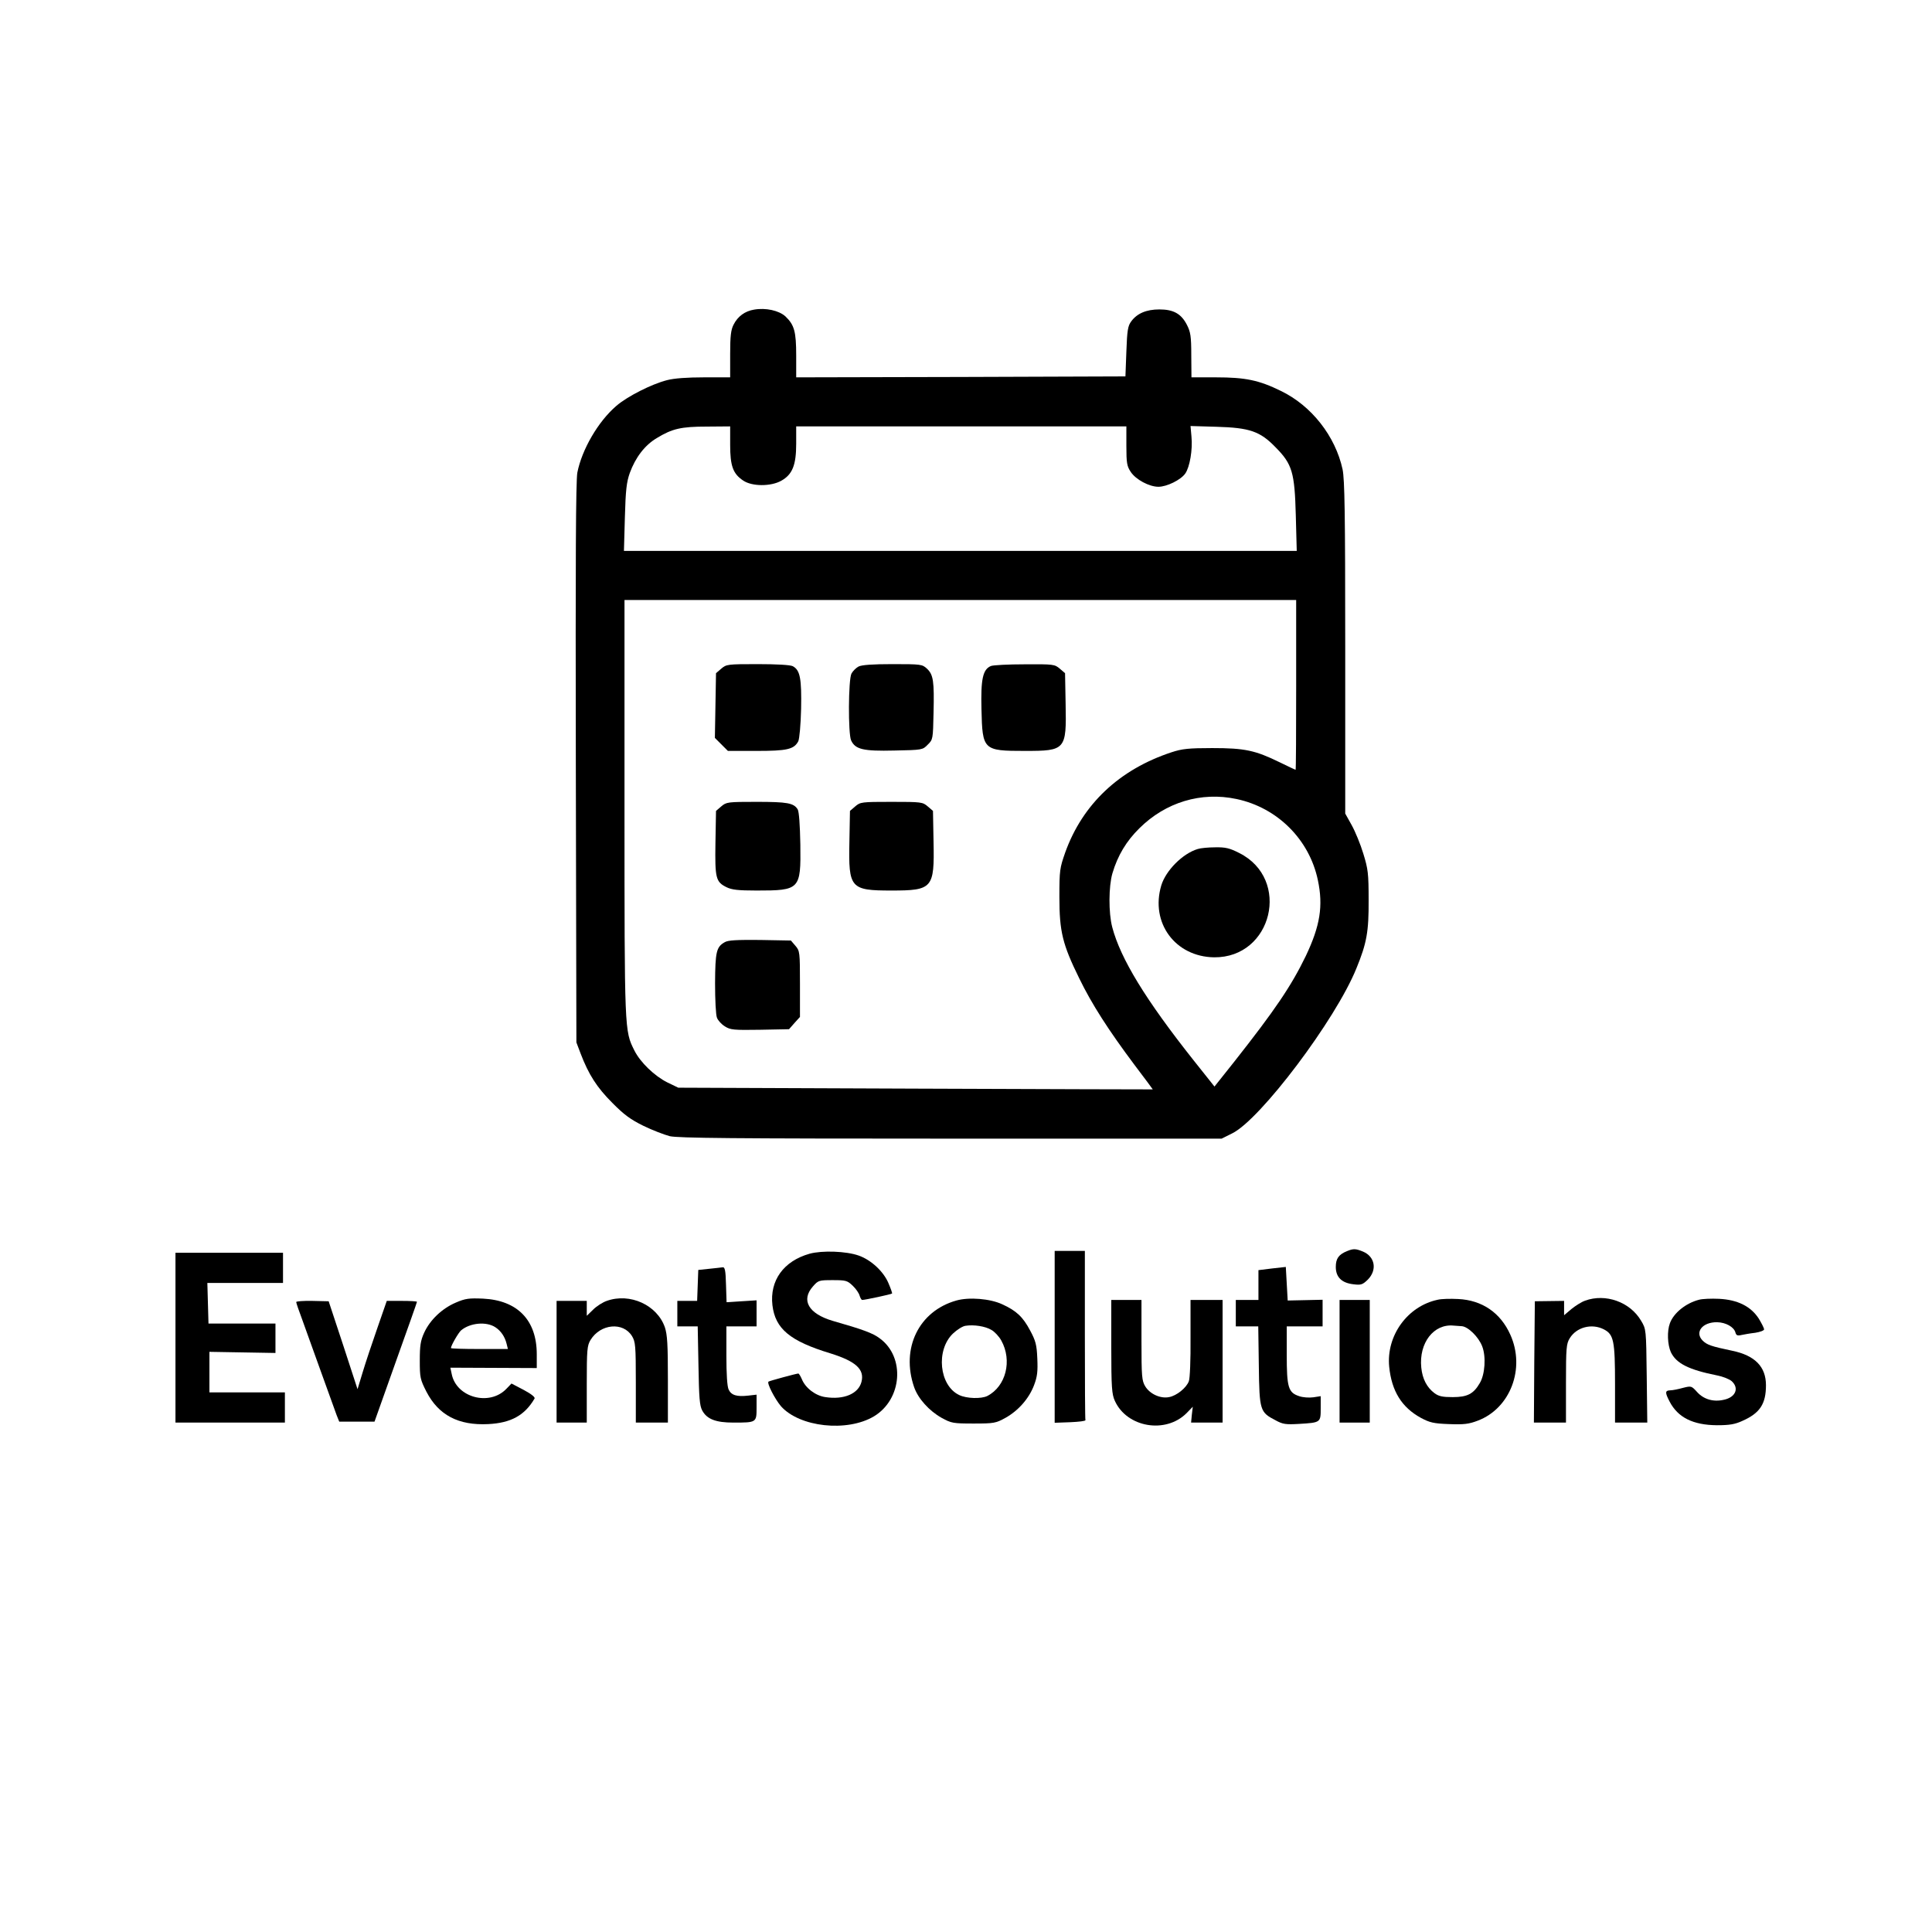 <?xml version="1.0" standalone="no"?>
<!DOCTYPE svg PUBLIC "-//W3C//DTD SVG 20010904//EN"
 "http://www.w3.org/TR/2001/REC-SVG-20010904/DTD/svg10.dtd">
<svg version="1.0" xmlns="http://www.w3.org/2000/svg"
 width="1024pt" height="1024pt" viewBox="0 0 1024 1024"
 preserveAspectRatio="xMidYMid meet">

<g transform="translate(0,1024) scale(0.1,-0.1)"
fill="#000000" stroke="none">
<path d="M3997 8599 c-49 -8 -87 -36 -109 -80 -14 -27 -18 -60 -18 -156 l0
-123 -138 0 c-90 0 -159 -5 -197 -15 -82 -21 -210 -86 -268 -136 -97 -83 -183
-232 -207 -354 -8 -44 -10 -461 -8 -1540 l3 -1480 22 -58 c43 -113 87 -181
168 -262 63 -64 98 -89 165 -122 47 -23 110 -47 140 -55 45 -10 322 -13 1490
-13 l1435 0 56 28 c149 73 548 602 658 874 55 134 66 195 65 363 0 140 -3 164
-28 245 -15 50 -43 118 -62 152 l-34 61 0 879 c0 718 -3 890 -14 945 -38 176
-165 338 -327 416 -116 57 -188 72 -344 72 l-130 0 -1 118 c0 100 -4 123 -23
160 -30 59 -71 82 -146 82 -69 0 -118 -21 -149 -63 -18 -24 -22 -47 -26 -160
l-5 -132 -872 -3 -873 -2 0 115 c0 128 -10 163 -57 208 -34 31 -104 47 -166
36z m-127 -716 c0 -113 15 -154 69 -190 47 -32 147 -32 202 -1 59 33 79 83 79
196 l0 92 875 0 875 0 0 -104 c0 -90 3 -107 23 -137 27 -41 98 -79 147 -79 44
0 118 36 142 70 24 34 40 127 33 196 l-5 56 137 -4 c177 -5 232 -24 314 -109
88 -89 101 -132 107 -361 l5 -188 -1783 0 -1783 0 5 178 c4 145 9 187 26 235
30 82 79 147 143 185 82 50 129 61 267 61 l122 1 0 -97z m3000 -1273 c0 -247
-1 -450 -3 -450 -2 0 -40 18 -85 40 -129 63 -184 75 -357 75 -126 0 -160 -4
-215 -22 -277 -91 -472 -275 -564 -531 -29 -83 -31 -94 -31 -237 0 -183 17
-251 105 -430 67 -138 156 -276 293 -459 53 -70 97 -129 97 -130 0 0 -566 1
-1257 4 l-1258 5 -58 28 c-68 34 -144 107 -175 170 -52 104 -52 99 -52 1285
l0 1102 1780 0 1780 0 0 -450z m-316 -605 c217 -46 386 -215 431 -430 29 -137
12 -242 -64 -402 -77 -159 -163 -286 -379 -560 l-105 -132 -109 137 c-257 324
-389 541 -433 708 -20 77 -19 216 1 285 28 95 74 171 143 239 139 138 327 195
515 155z"/>
<path d="M3823 6696 l-28 -24 -3 -171 -3 -172 34 -34 35 -35 151 0 c162 0 199
8 222 51 6 12 13 86 15 172 3 160 -5 205 -44 226 -13 7 -87 11 -186 11 -160 0
-166 -1 -193 -24z"/>
<path d="M4550 6707 c-13 -7 -30 -24 -37 -37 -17 -33 -18 -319 -2 -354 22 -48
64 -58 229 -54 148 3 150 3 177 31 28 27 28 30 31 169 4 168 -1 202 -35 234
-25 23 -31 24 -182 24 -105 0 -164 -4 -181 -13z"/>
<path d="M5252 6710 c-43 -18 -54 -69 -50 -230 5 -216 9 -220 230 -220 216 0
221 5 216 250 l-3 162 -28 24 c-27 23 -33 24 -185 23 -86 0 -167 -4 -180 -9z"/>
<path d="M3823 5966 l-28 -24 -3 -169 c-3 -188 2 -207 58 -235 28 -14 61 -18
160 -18 230 0 235 5 232 243 -2 107 -7 175 -14 187 -21 34 -55 40 -218 40
-153 0 -160 -1 -187 -24z"/>
<path d="M4533 5966 l-28 -24 -3 -165 c-5 -245 5 -257 223 -257 218 0 228 12
223 257 l-3 165 -28 24 c-27 23 -33 24 -192 24 -159 0 -165 -1 -192 -24z"/>
<path d="M3841 5246 c-44 -25 -50 -50 -51 -218 0 -86 4 -168 10 -182 5 -14 24
-35 42 -46 30 -19 47 -20 186 -18 l154 3 29 33 29 32 0 175 c0 169 -1 175 -24
202 l-24 28 -164 3 c-123 1 -169 -1 -187 -12z"/>
<path d="M6348 5740 c-80 -24 -169 -114 -193 -193 -59 -198 74 -378 280 -381
309 -3 409 415 133 553 -51 26 -73 31 -127 30 -36 0 -78 -4 -93 -9z"/>
<path d="M7140 3609 c-45 -18 -60 -40 -60 -84 0 -54 31 -85 94 -92 40 -5 48
-2 76 25 50 51 38 121 -25 148 -39 16 -51 17 -85 3z"/>
<path d="M4291 3595 c-138 -39 -212 -142 -197 -273 15 -125 93 -190 307 -255
135 -42 182 -85 165 -151 -16 -63 -93 -96 -191 -81 -52 7 -106 48 -125 95 -7
16 -15 30 -19 30 -13 -1 -153 -39 -158 -43 -9 -9 34 -92 66 -130 98 -111 350
-139 493 -54 150 90 167 315 30 414 -36 27 -87 46 -248 92 -129 38 -170 110
-105 183 28 32 32 33 105 33 69 0 77 -2 106 -30 17 -16 33 -40 36 -52 4 -13
10 -23 14 -23 15 0 154 30 158 34 2 2 -7 27 -19 55 -26 62 -92 123 -157 146
-67 24 -195 28 -261 10z"/>
<path d="M5590 3155 l0 -456 83 3 c45 2 81 6 80 11 -2 4 -3 207 -3 452 l0 445
-80 0 -80 0 0 -455z"/>
<path d="M930 3150 l0 -450 290 0 290 0 0 80 0 80 -200 0 -200 0 0 108 0 107
175 -3 175 -3 0 78 0 78 -177 0 -178 0 -3 108 -3 107 201 0 200 0 0 80 0 80
-285 0 -285 0 0 -450z"/>
<path d="M3830 3523 c-8 -1 -41 -5 -72 -8 l-57 -6 -3 -82 -3 -82 -53 0 -52 0
0 -67 0 -68 54 0 54 0 4 -207 c3 -172 6 -213 20 -239 25 -46 72 -64 165 -64
123 0 123 0 123 80 l0 68 -44 -5 c-61 -7 -90 2 -104 32 -8 16 -12 84 -12 180
l0 155 80 0 80 0 0 69 0 69 -80 -5 -79 -5 -3 93 c-2 77 -6 94 -18 92z"/>
<path d="M6743 3517 l-73 -9 0 -79 0 -79 -60 0 -60 0 0 -70 0 -70 59 0 60 0 3
-209 c3 -238 6 -246 89 -289 38 -21 54 -23 124 -19 115 7 115 7 115 83 l0 64
-39 -6 c-22 -3 -55 -1 -75 6 -58 19 -66 46 -66 220 l0 150 95 0 95 0 0 71 0
70 -92 -2 -93 -2 -5 89 -5 89 -72 -8z"/>
<path d="M2416 3336 c-73 -31 -137 -92 -168 -160 -19 -42 -23 -68 -23 -147 0
-90 2 -100 35 -165 64 -124 169 -180 328 -172 120 6 193 46 245 135 5 7 -16
24 -57 46 l-65 34 -27 -28 c-90 -94 -266 -46 -290 79 l-7 33 229 -1 229 -1 0
73 c0 181 -102 286 -285 295 -74 3 -93 1 -144 -21z m210 -131 c29 -19 50 -50
59 -87 l7 -28 -151 0 c-83 0 -151 2 -151 5 0 13 40 82 54 94 48 40 134 48 182
16z"/>
<path d="M3216 3345 c-21 -7 -54 -28 -72 -46 l-34 -33 0 40 0 39 -80 0 -80 0
0 -322 0 -323 80 0 80 0 0 203 c0 184 2 205 20 235 53 86 173 97 220 20 18
-30 20 -51 20 -245 l0 -213 85 0 85 0 0 228 c0 186 -3 237 -16 277 -41 118
-185 184 -308 140z"/>
<path d="M5069 3347 c-199 -56 -295 -253 -224 -459 21 -61 80 -126 146 -163
51 -28 60 -30 169 -30 109 0 118 2 169 30 68 38 125 102 152 174 17 45 20 72
17 141 -3 73 -9 94 -38 148 -38 72 -73 105 -148 139 -64 30 -176 39 -243 20z
m186 -156 c16 -9 40 -34 52 -56 59 -106 25 -243 -74 -294 -32 -16 -110 -14
-149 5 -106 50 -125 238 -33 326 21 20 51 39 66 41 44 7 105 -2 138 -22z"/>
<path d="M7620 3351 c-160 -34 -273 -190 -257 -355 13 -129 66 -215 168 -271
47 -25 67 -30 149 -33 79 -3 105 0 152 18 173 65 254 277 173 456 -52 116
-149 183 -277 189 -40 2 -89 1 -108 -4z m127 -140 c34 -2 90 -57 109 -107 21
-54 15 -149 -13 -195 -33 -57 -66 -74 -143 -74 -54 0 -74 4 -97 21 -40 30 -64
75 -70 136 -13 130 66 233 172 222 11 -1 30 -2 42 -3z"/>
<path d="M8401 3346 c-18 -6 -51 -27 -72 -44 l-39 -33 0 38 0 38 -77 -1 -78
-1 -3 -321 -2 -322 85 0 85 0 0 208 c0 188 2 210 20 239 36 59 117 80 181 47
52 -27 59 -60 59 -289 l0 -205 86 0 85 0 -3 248 c-3 247 -3 247 -30 292 -58
99 -188 146 -297 106z"/>
<path d="M9005 3351 c-70 -18 -134 -70 -154 -124 -16 -42 -13 -114 5 -154 29
-60 95 -93 245 -123 31 -6 66 -20 78 -31 40 -37 20 -85 -42 -98 -55 -13 -107
2 -142 41 -30 33 -31 33 -75 22 -25 -7 -55 -13 -67 -13 -28 -1 -29 -11 -4 -59
44 -85 124 -125 251 -126 67 0 96 5 135 23 93 41 125 90 125 189 0 98 -58 158
-180 183 -110 23 -133 31 -156 54 -43 44 -1 98 77 97 46 -1 89 -25 97 -54 4
-15 10 -19 31 -14 14 3 47 9 74 12 26 4 47 12 47 18 0 7 -13 32 -28 57 -42 65
-112 100 -210 105 -42 2 -90 0 -107 -5z"/>
<path d="M1570 3339 c0 -5 14 -46 31 -91 16 -46 62 -171 100 -278 39 -107 76
-211 83 -230 l14 -35 93 0 94 0 112 315 c62 173 113 317 113 320 0 3 -36 5
-80 5 l-80 0 -50 -144 c-28 -80 -63 -185 -78 -235 l-27 -89 -76 233 -77 233
-86 2 c-47 1 -86 -2 -86 -6z"/>
<path d="M5890 3103 c0 -218 3 -253 19 -288 64 -141 269 -176 380 -65 l33 34
-5 -42 -4 -42 83 0 84 0 0 325 0 325 -85 0 -85 0 0 -203 c1 -112 -3 -214 -9
-228 -13 -35 -65 -77 -105 -84 -45 -9 -101 16 -126 57 -18 30 -20 50 -20 246
l0 212 -80 0 -80 0 0 -247z"/>
<path d="M7100 3025 l0 -325 80 0 80 0 0 325 0 325 -80 0 -80 0 0 -325z"/>
</g>
</svg>
